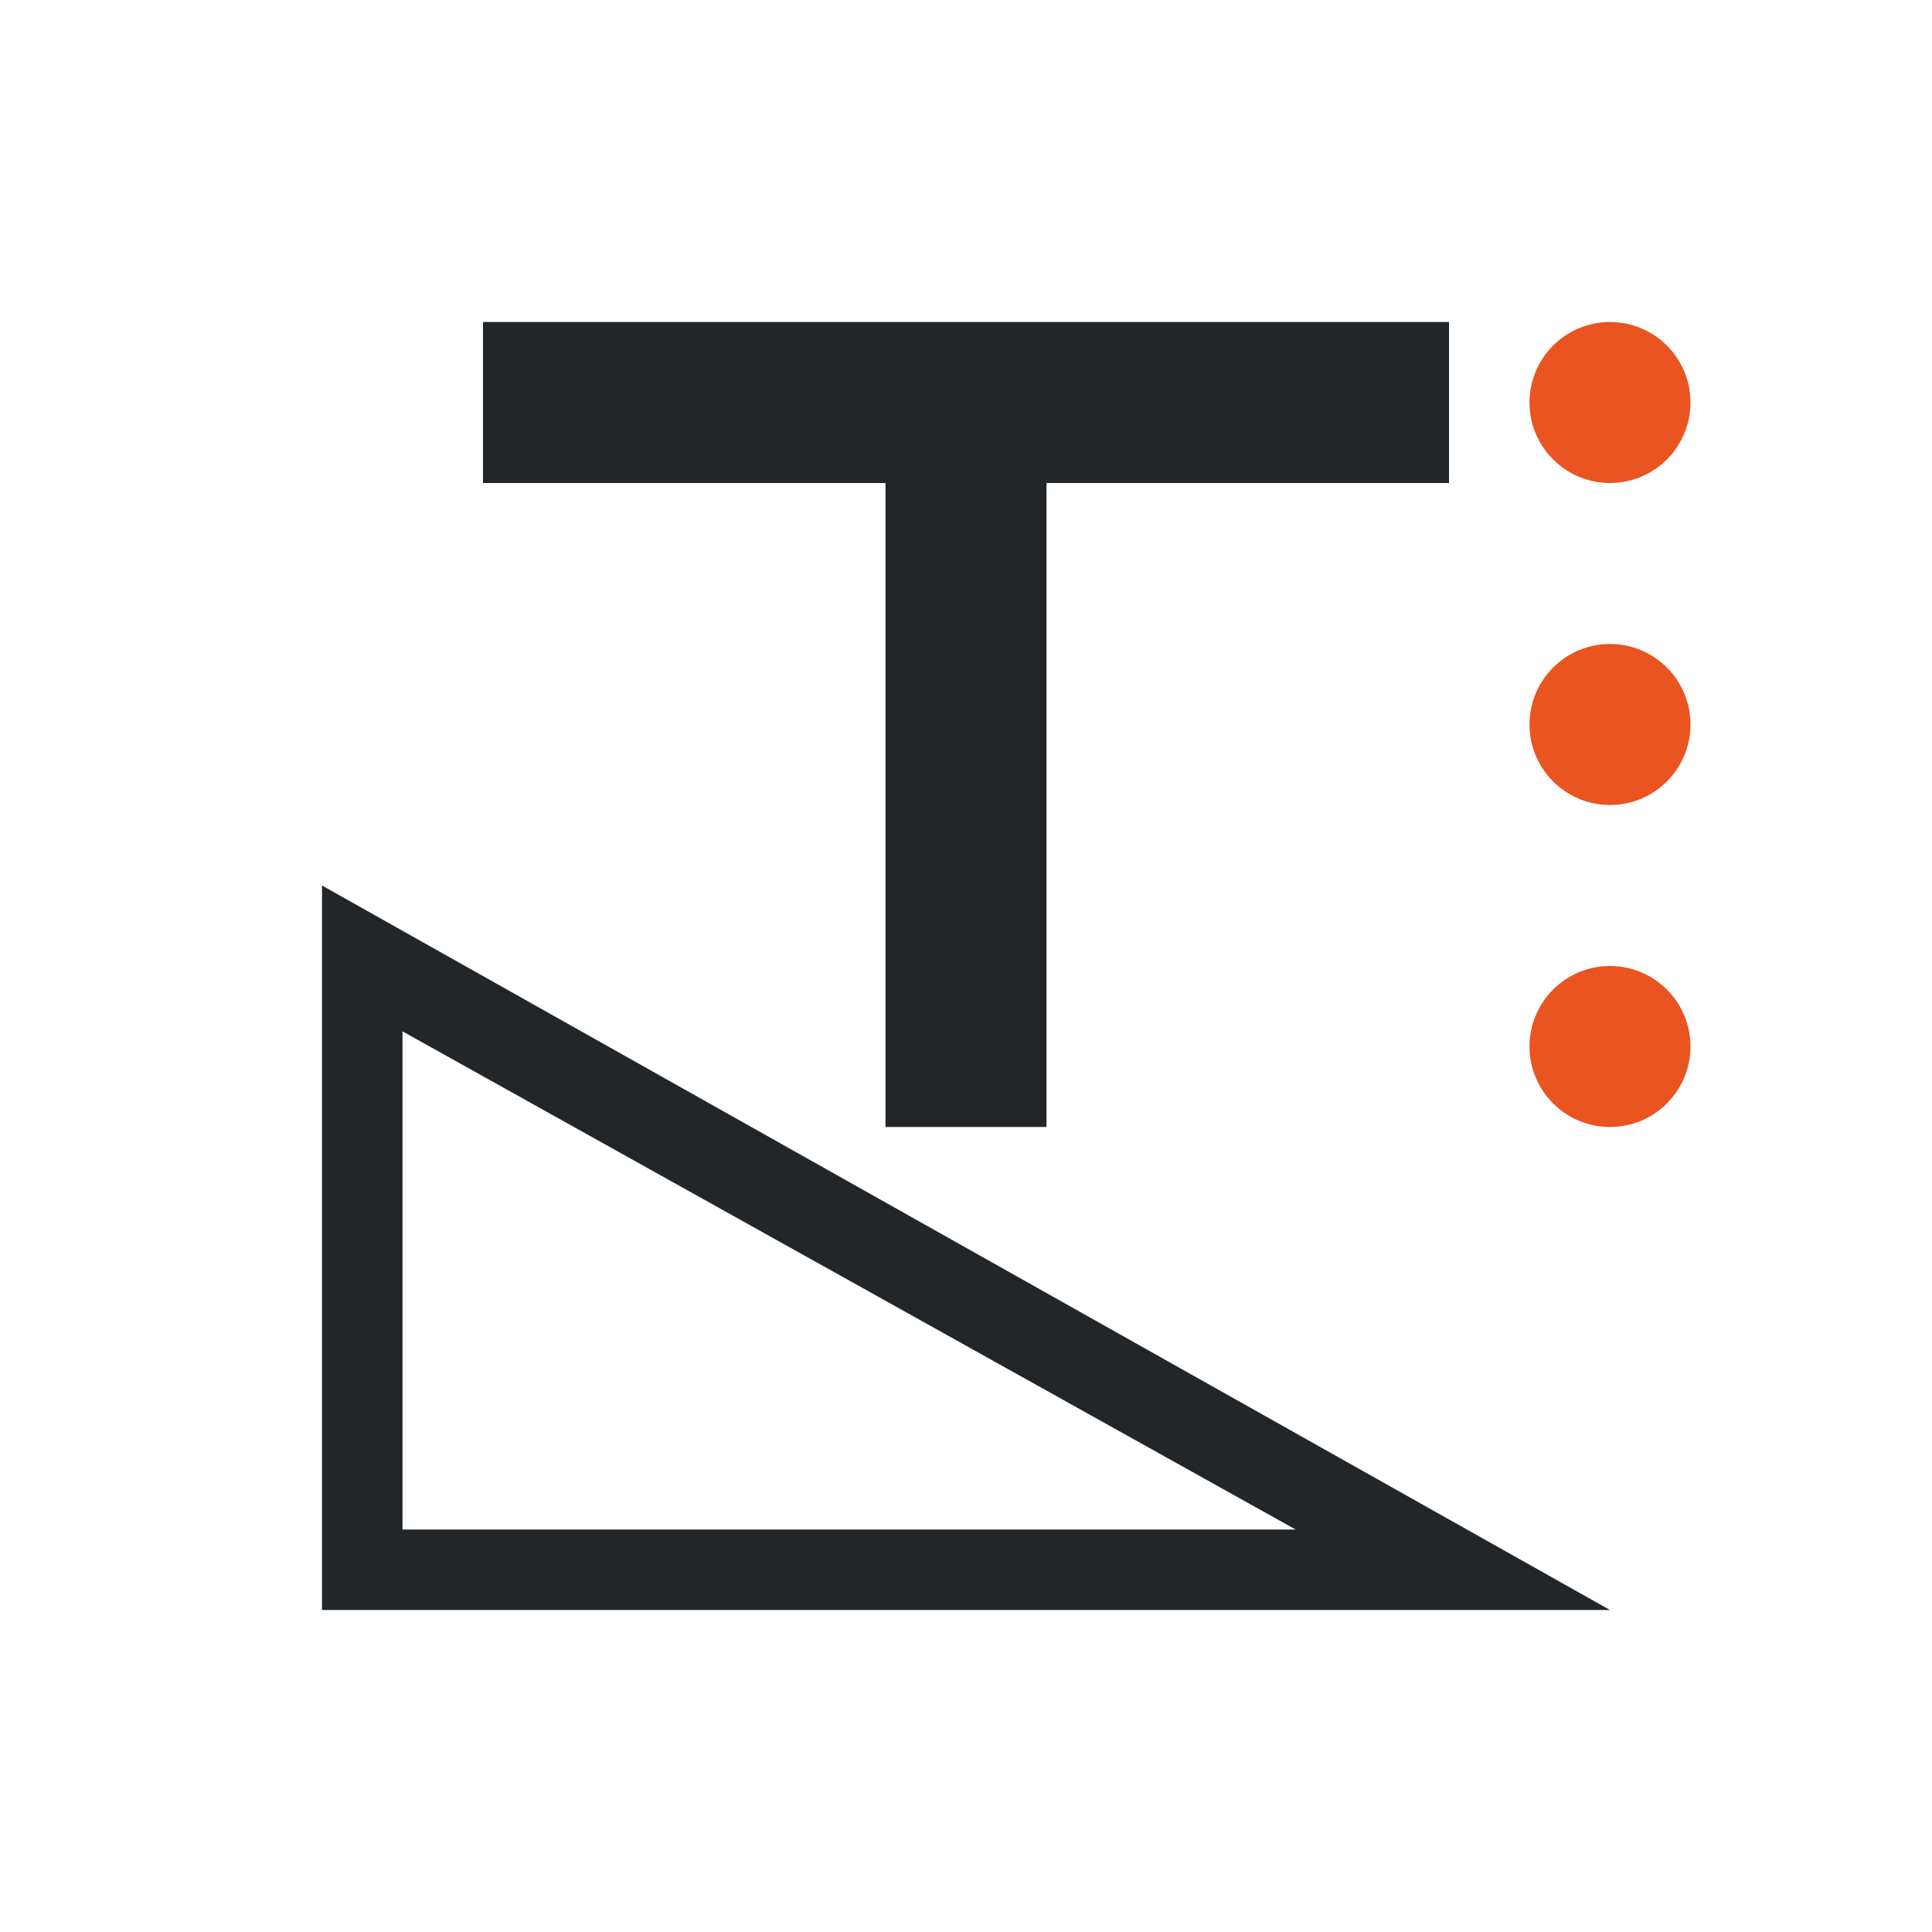 <svg viewBox="0 0 24 24" xmlns="http://www.w3.org/2000/svg"><path d="m20 4c-.552 0-1 .448-1 1s.448 1 1 1 1-.448 1-1-.448-1-1-1zm0 4c-.552 0-1 .448-1 1s.448 1 1 1 1-.448 1-1-.448-1-1-1zm0 4c-.552 0-1 .448-1 1s.448 1 1 1 1-.448 1-1-.448-1-1-1z" fill="#e95420"/><path d="m6 4v2h5v8h2v-8h5v-2zm-2 7v9h16zm1 1.812 11.094 6.188h-11.094z" fill="#232629"/></svg>